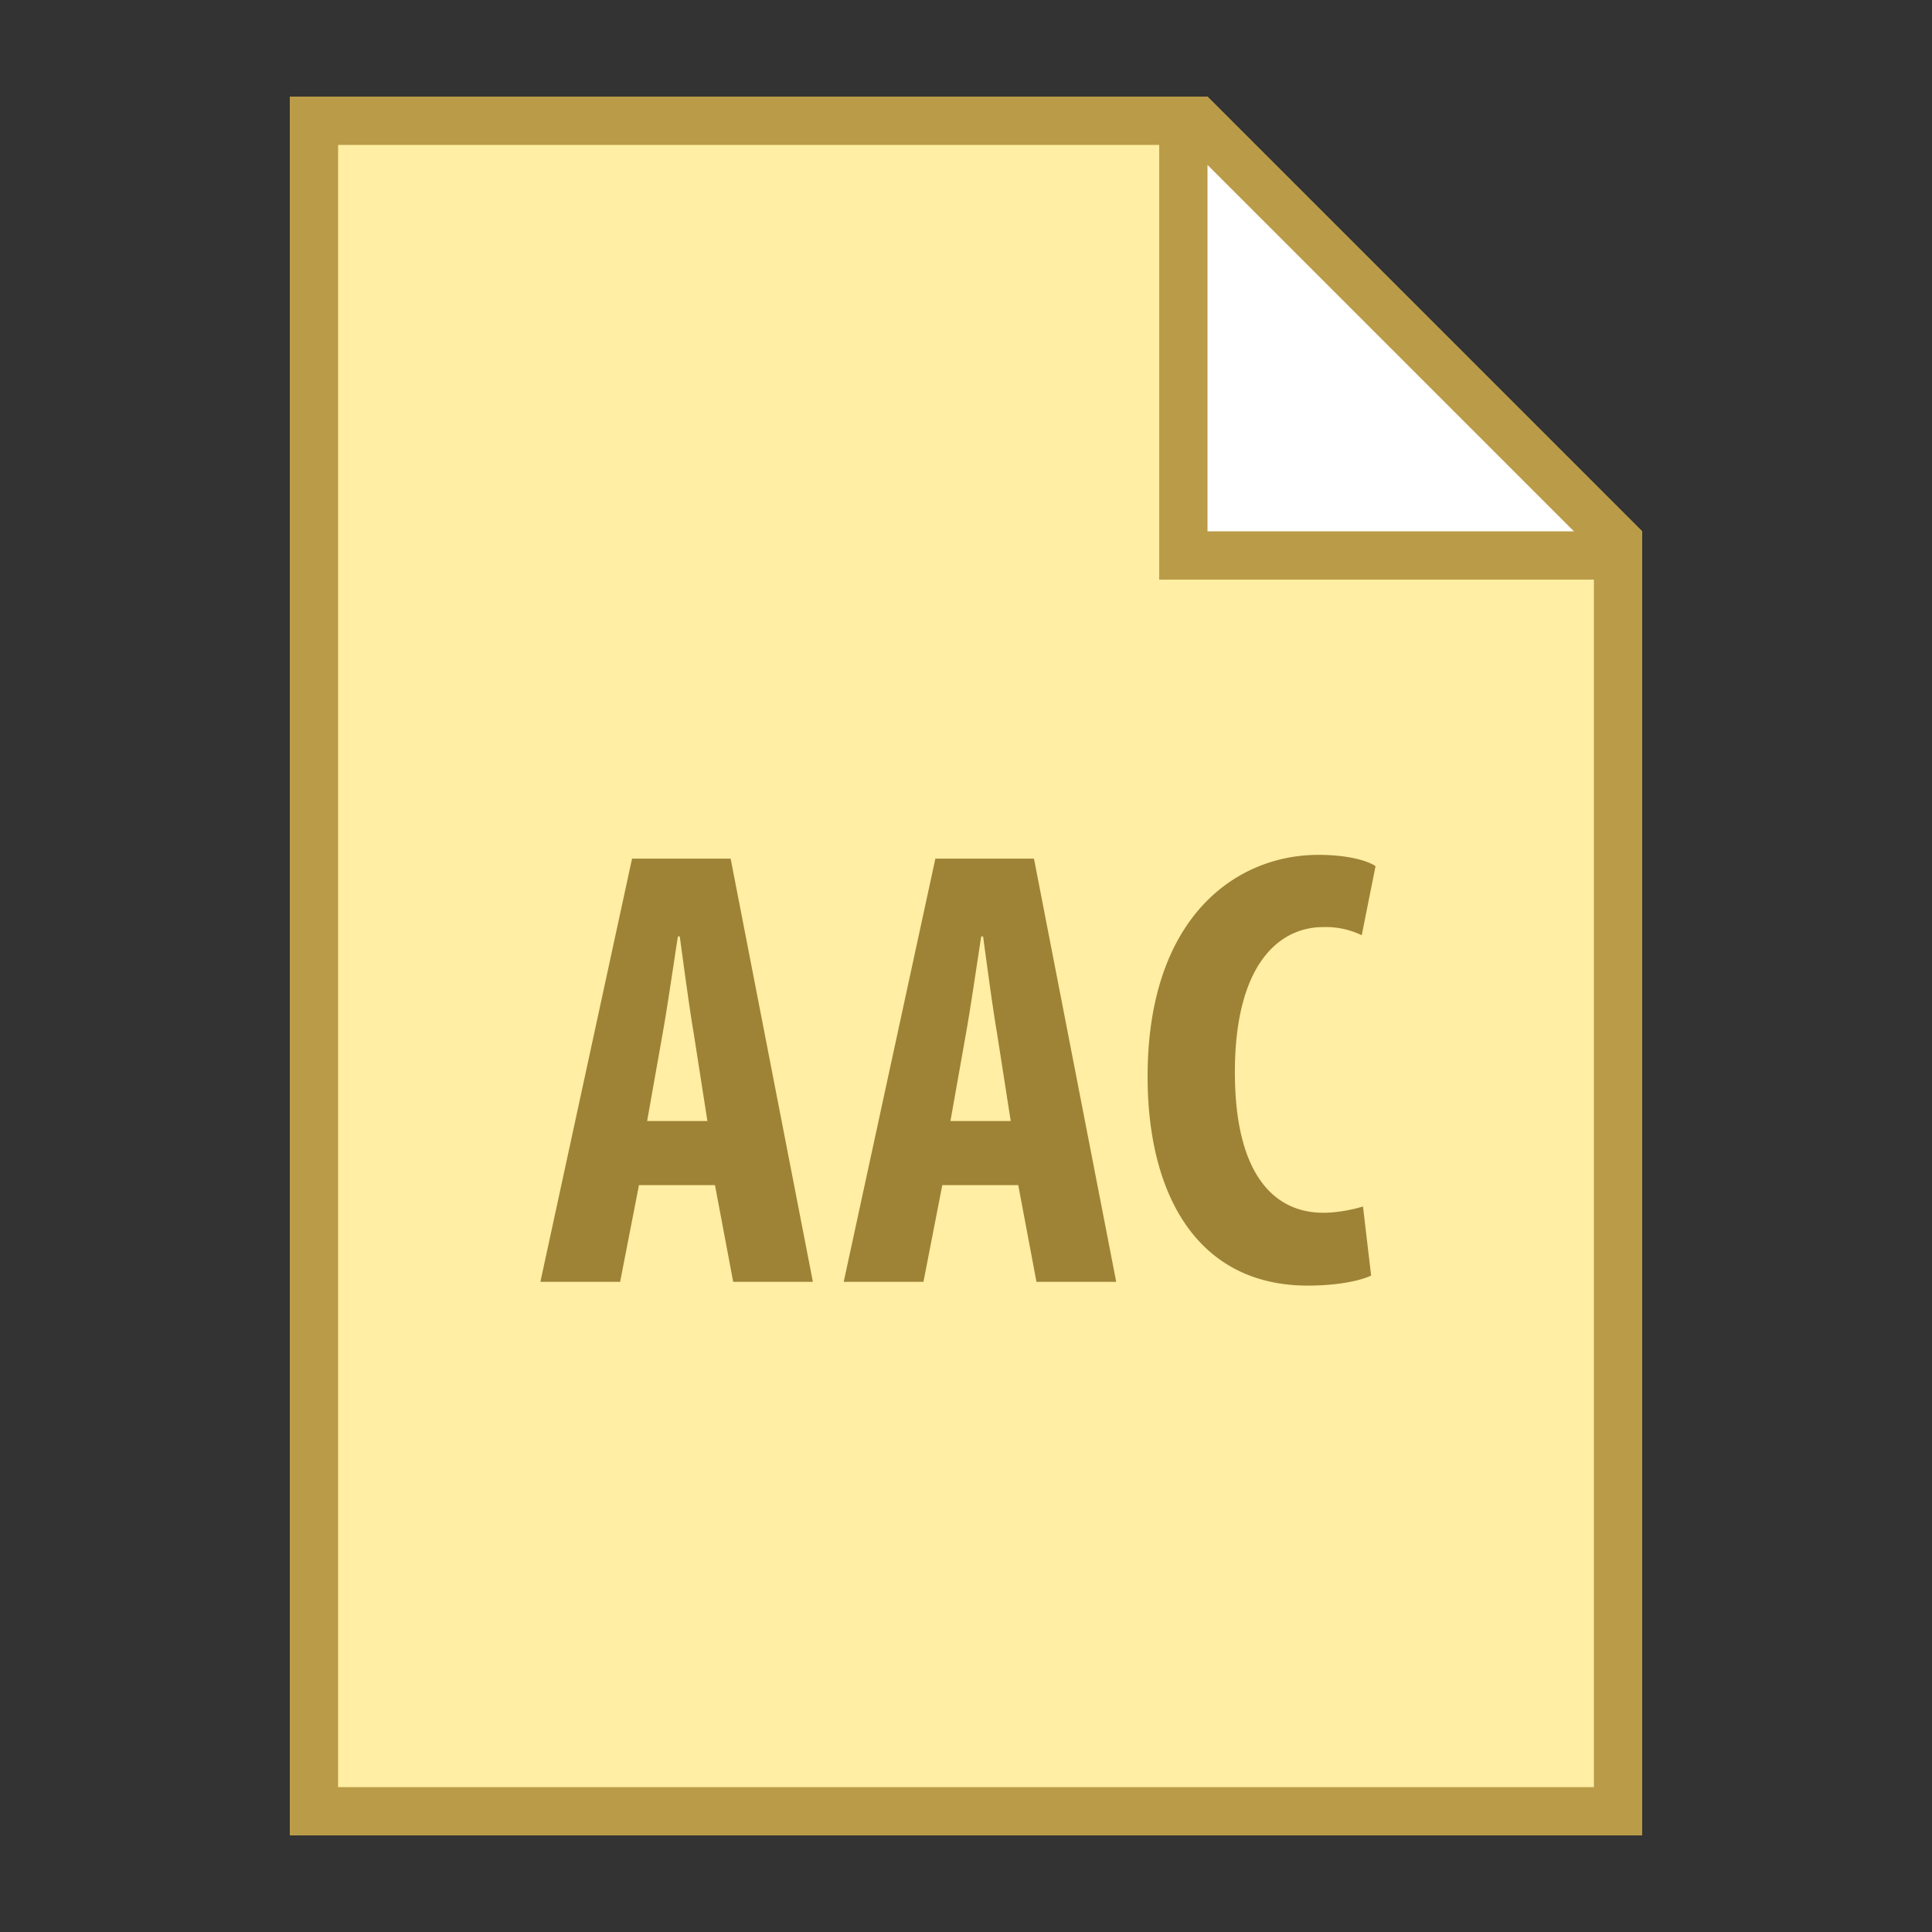 <svg viewBox="0 0 40 40" xmlns="http://www.w3.org/2000/svg"><rect x="0" y="0" width="40" height="40" fill="#333333" stroke="none"/><path fill="#ffeea3" d="M6.5 37.5v-35h18.293l8.707 8.707V37.5z"></path><path d="M24.586 3L33 11.414V37H7V3h17.586M25 2H6v36h28V11l-9-9z" fill="#ba9b48"></path><path fill="#fff" d="M24.5 11.5v-9h.293l8.707 8.707v.293z"></path><path d="M25 3.414L32.586 11H25V3.414M25 2h-1v10h10v-1l-9-9z" fill="#ba9b48"></path><path d="M13.229 24.537l-.39 2.002h-1.651l1.898-8.762h2.041l1.703 8.762h-1.65l-.377-2.002h-1.574zm1.417-1.327l-.286-1.833c-.091-.533-.208-1.417-.286-1.989h-.039c-.091.585-.221 1.482-.312 1.989l-.325 1.833h1.248zM19.509 24.537l-.39 2.002h-1.651l1.898-8.762h2.041l1.703 8.762h-1.651l-.377-2.002h-1.573zm1.417-1.327l-.286-1.833c-.091-.533-.208-1.417-.286-1.989h-.039c-.091.585-.221 1.482-.312 1.989l-.325 1.833h1.248zM28.388 26.409c-.247.117-.728.208-1.313.208-2.249 0-3.315-1.833-3.315-4.329 0-3.302 1.833-4.589 3.536-4.589.598 0 1.014.117 1.183.234l-.286 1.43a1.714 1.714 0 00-.793-.169c-.962 0-1.833.832-1.833 3.003 0 2.093.793 2.912 1.833 2.912.286 0 .611-.065.819-.13l.169 1.43z" fill="#9e8236"></path></svg>